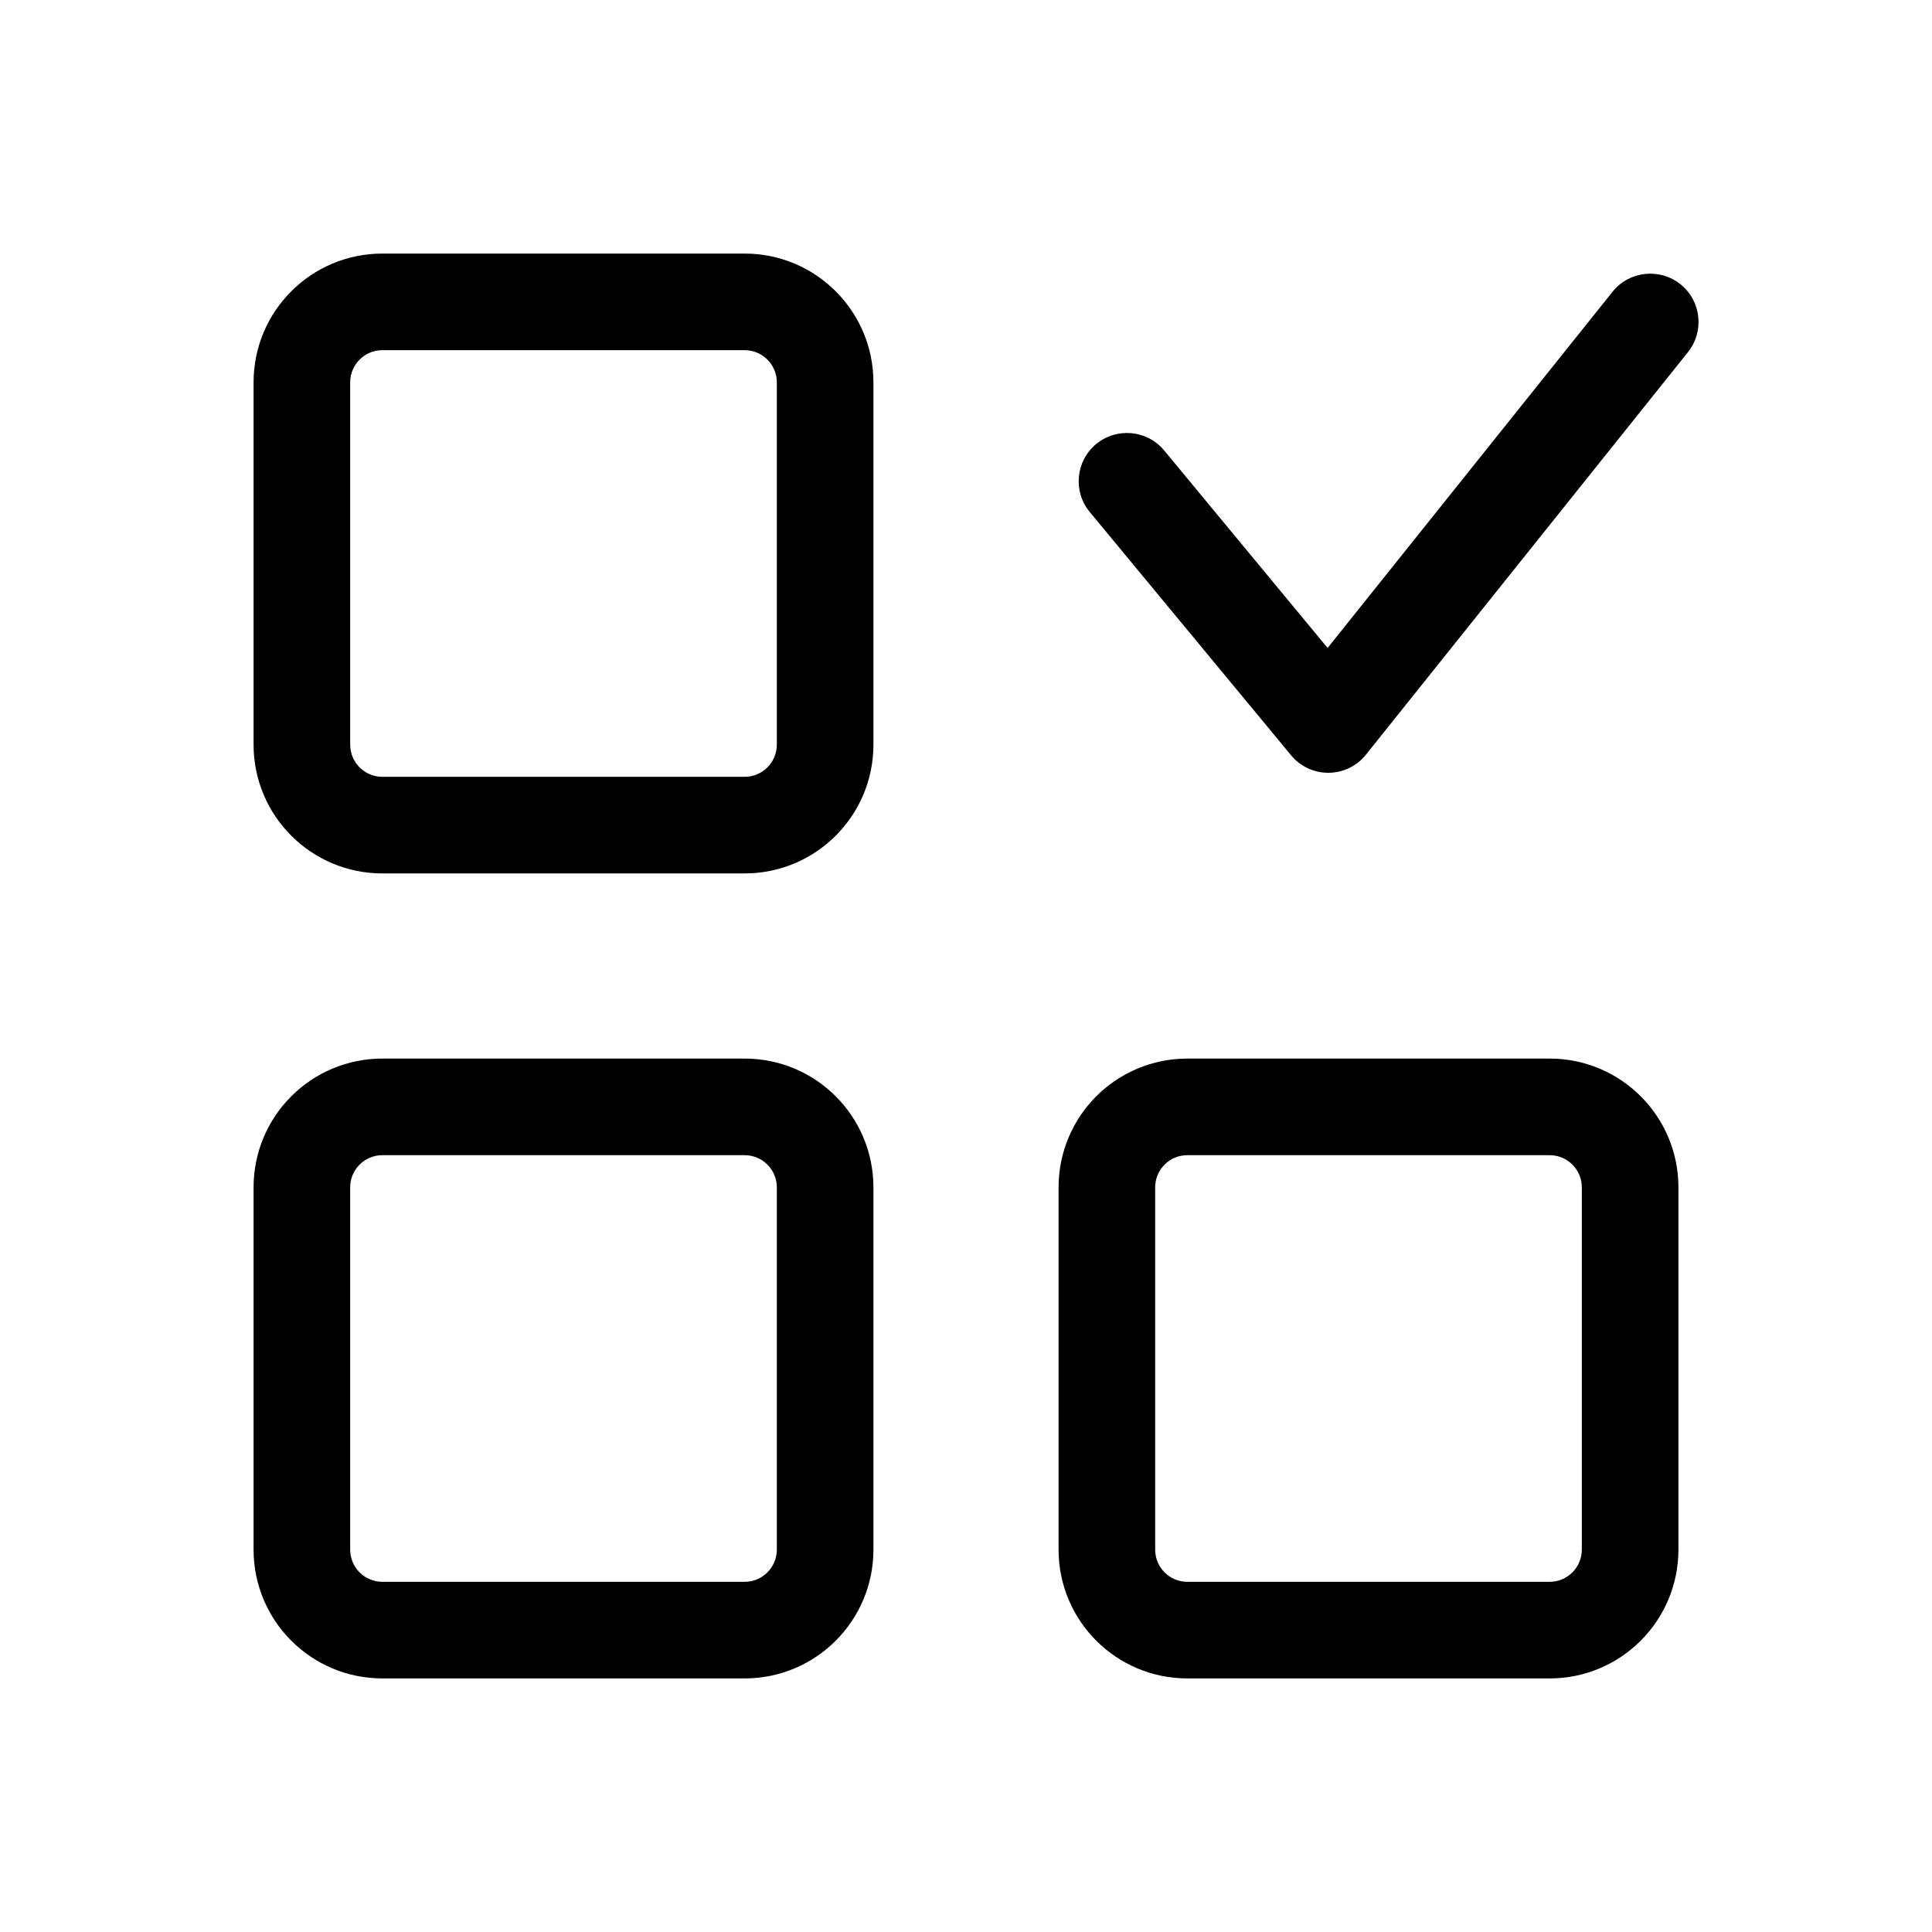 <svg width="24" height="24" viewBox="0 0 24 24" fill="none" xmlns="http://www.w3.org/2000/svg" data-karrot-ui-icon="true">
  <path fill-rule="evenodd" clip-rule="evenodd" d="M4.75 3.15C3.866 3.15 3.15 3.866 3.15 4.75V9.25C3.15 10.134 3.866 10.85 4.75 10.85H9.25C10.134 10.85 10.85 10.134 10.85 9.25V4.75C10.85 3.866 10.134 3.15 9.25 3.15H4.75ZM4.35 4.75C4.35 4.529 4.529 4.35 4.75 4.35H9.25C9.471 4.35 9.65 4.529 9.65 4.75V9.25C9.65 9.471 9.471 9.65 9.25 9.65H4.75C4.529 9.65 4.35 9.471 4.35 9.25V4.75ZM20.968 4.375C21.175 4.116 21.134 3.738 20.875 3.531C20.616 3.324 20.238 3.366 20.031 3.625L16.492 8.049L14.462 5.596C14.251 5.341 13.873 5.305 13.617 5.516C13.362 5.727 13.326 6.106 13.538 6.361L16.038 9.382C16.153 9.522 16.324 9.601 16.505 9.6C16.685 9.598 16.856 9.516 16.968 9.375L20.968 4.375ZM3.15 14.75C3.15 13.866 3.866 13.15 4.75 13.15H9.25C10.134 13.15 10.85 13.866 10.85 14.75V19.25C10.85 20.134 10.134 20.85 9.25 20.85H4.75C3.866 20.85 3.15 20.134 3.15 19.25V14.75ZM4.75 14.35C4.529 14.35 4.35 14.529 4.35 14.75V19.25C4.35 19.471 4.529 19.65 4.75 19.65H9.25C9.471 19.65 9.65 19.471 9.65 19.25V14.75C9.65 14.529 9.471 14.35 9.25 14.35H4.75ZM14.75 13.15C13.866 13.15 13.15 13.866 13.15 14.75V19.25C13.15 20.134 13.866 20.85 14.75 20.85H19.25C20.134 20.85 20.85 20.134 20.85 19.25V14.75C20.85 13.866 20.134 13.15 19.25 13.15H14.75ZM14.35 14.75C14.35 14.529 14.529 14.35 14.75 14.35H19.25C19.471 14.35 19.65 14.529 19.65 14.75V19.25C19.65 19.471 19.471 19.65 19.25 19.65H14.75C14.529 19.65 14.35 19.471 14.35 19.25V14.75Z" fill="currentColor"/>
</svg>
